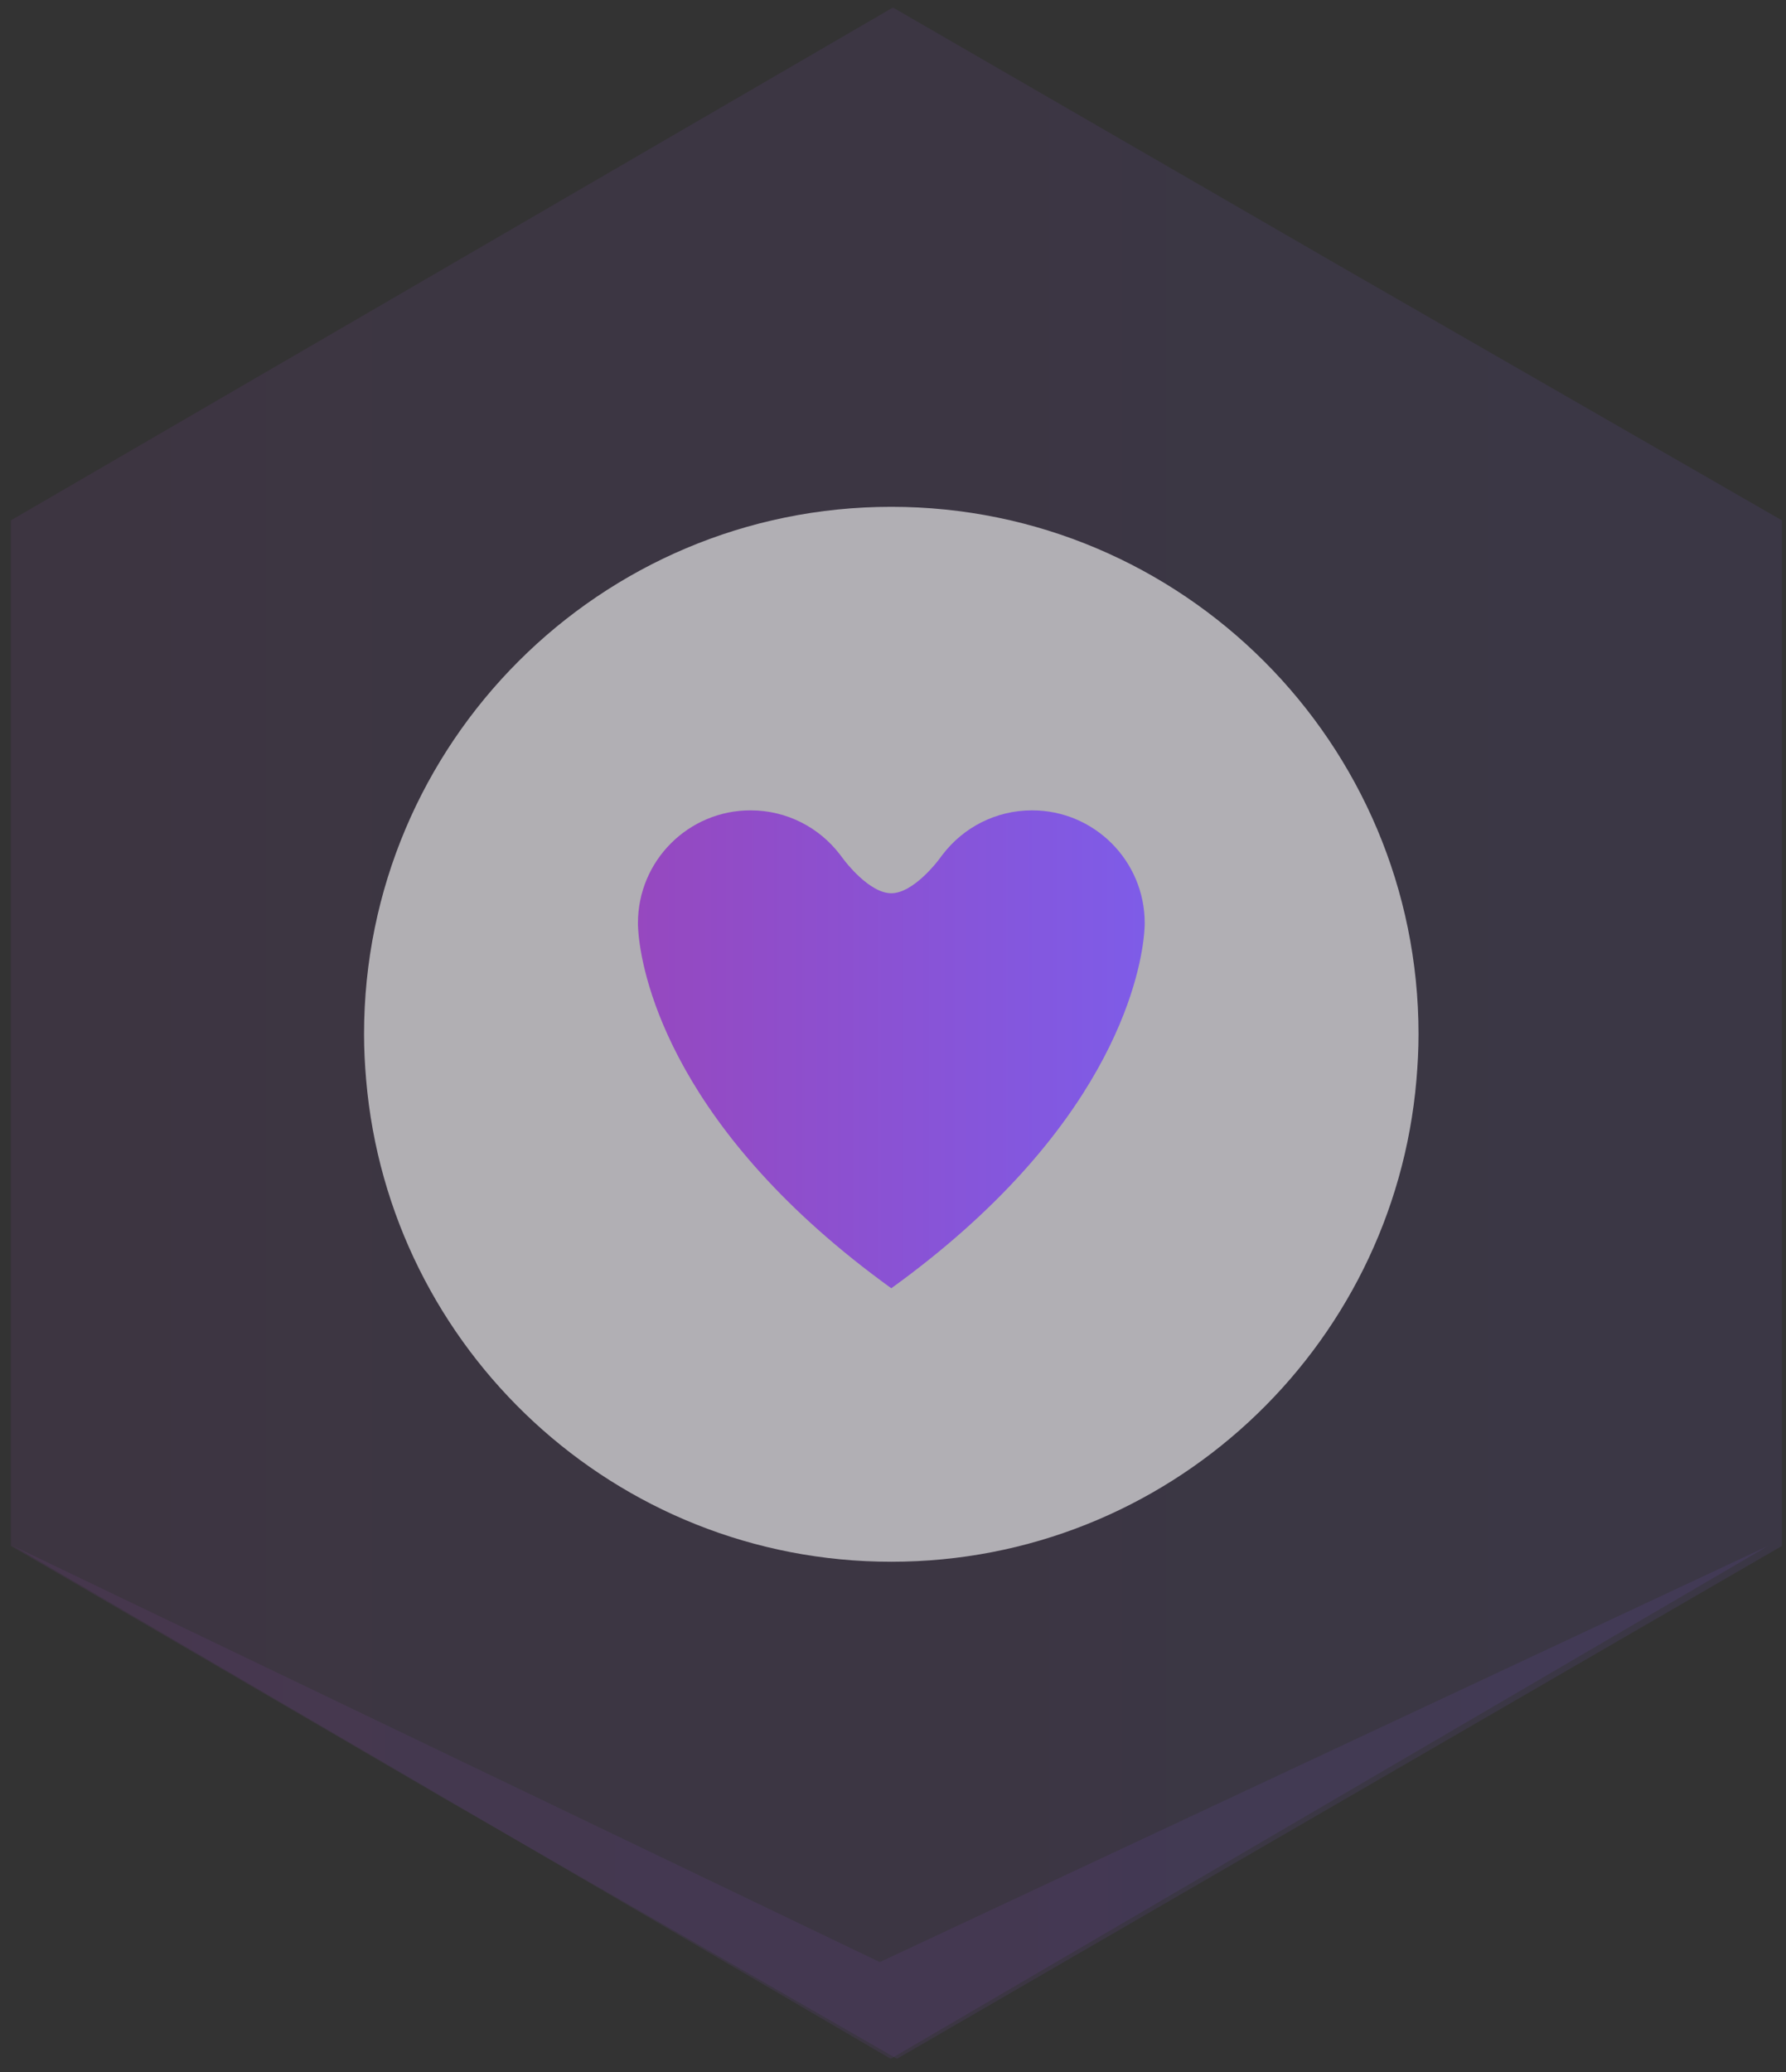 <svg xmlns="http://www.w3.org/2000/svg" width="119" height="138" viewBox="0 0 119 138">
  <rect x="0" y="0" width="119" height="138" fill="#333333" stroke="none"/>
  <defs>
    <linearGradient id="a" x1="0%" y1="50%" y2="50%">
      <stop stop-color="#9648BF" offset="0%"/>
      <stop stop-color="#7E5CE8" offset="100%"/>
    </linearGradient>
    <linearGradient id="b" x1="0%" y1="49.999%" y2="49.999%">
      <stop stop-color="#9648BF" offset="0%"/>
      <stop stop-color="#7E5CE8" offset="100%"/>
    </linearGradient>
    <linearGradient id="c" x1="-.05%" x2=".15%" y1=".18%" y2=".18%">
      <stop stop-color="#9648BF" offset="0%"/>
      <stop stop-color="#7E5CE8" offset="100%"/>
    </linearGradient>
    <linearGradient id="d" x1="-.006%" x2="99.993%" y1="50.001%" y2="50.001%">
      <stop stop-color="#9648BF" offset="0%"/>
      <stop stop-color="#7E5CE8" offset="100%"/>
    </linearGradient>
  </defs>
  <g fill="none">
    <polygon fill="url(#a)" fill-opacity=".1" points="89.033 17.576 59.495 .5 .727 34.654 .727 102.959 29.52 119.735 59.766 137.112 118.727 102.959 118.727 34.654"/>
    <polygon fill="url(#b)" fill-opacity=".1" points=".882 102.959 58.619 130.674 117.801 102.959 59.342 137.112"/>
    <path fill="#FFFFFF" d="M59.386,33.753 C39.986,33.753 24.256,49.482 24.256,68.882 C24.256,69.904 24.31,70.914 24.396,71.913 C25.933,89.895 41.007,104.011 59.386,104.011 C77.765,104.011 92.839,89.896 94.377,71.913 C94.462,70.914 94.516,69.904 94.516,68.882 C94.516,49.482 78.787,33.753 59.386,33.753 Z" opacity=".6"/>
    <g transform="translate(42 53)">
      <polygon fill="url(#c)" points="20.812 3.903 20.812 3.904 20.813 3.901"/>
      <path fill="url(#d)" d="M26.764,0.968 C24.341,0.968 22.184,2.117 20.814,3.904 L20.539,4.268 C20.508,4.312 18.869,6.489 17.386,6.489 C15.915,6.489 14.293,4.346 14.239,4.273 L13.957,3.902 C12.588,2.117 10.431,0.968 8.008,0.968 C3.865,0.968 0.506,4.326 0.506,8.474 C0.506,8.474 0.502,8.708 0.539,9.132 C0.545,9.191 0.547,9.247 0.554,9.306 C0.852,12.222 2.929,22.363 17.387,32.797 C31.845,22.362 33.925,12.222 34.221,9.306 C34.228,9.247 34.232,9.191 34.237,9.132 C34.274,8.708 34.271,8.474 34.271,8.474 C34.269,4.326 30.907,0.968 26.764,0.968 Z"/>
    </g>
  </g>
</svg>

